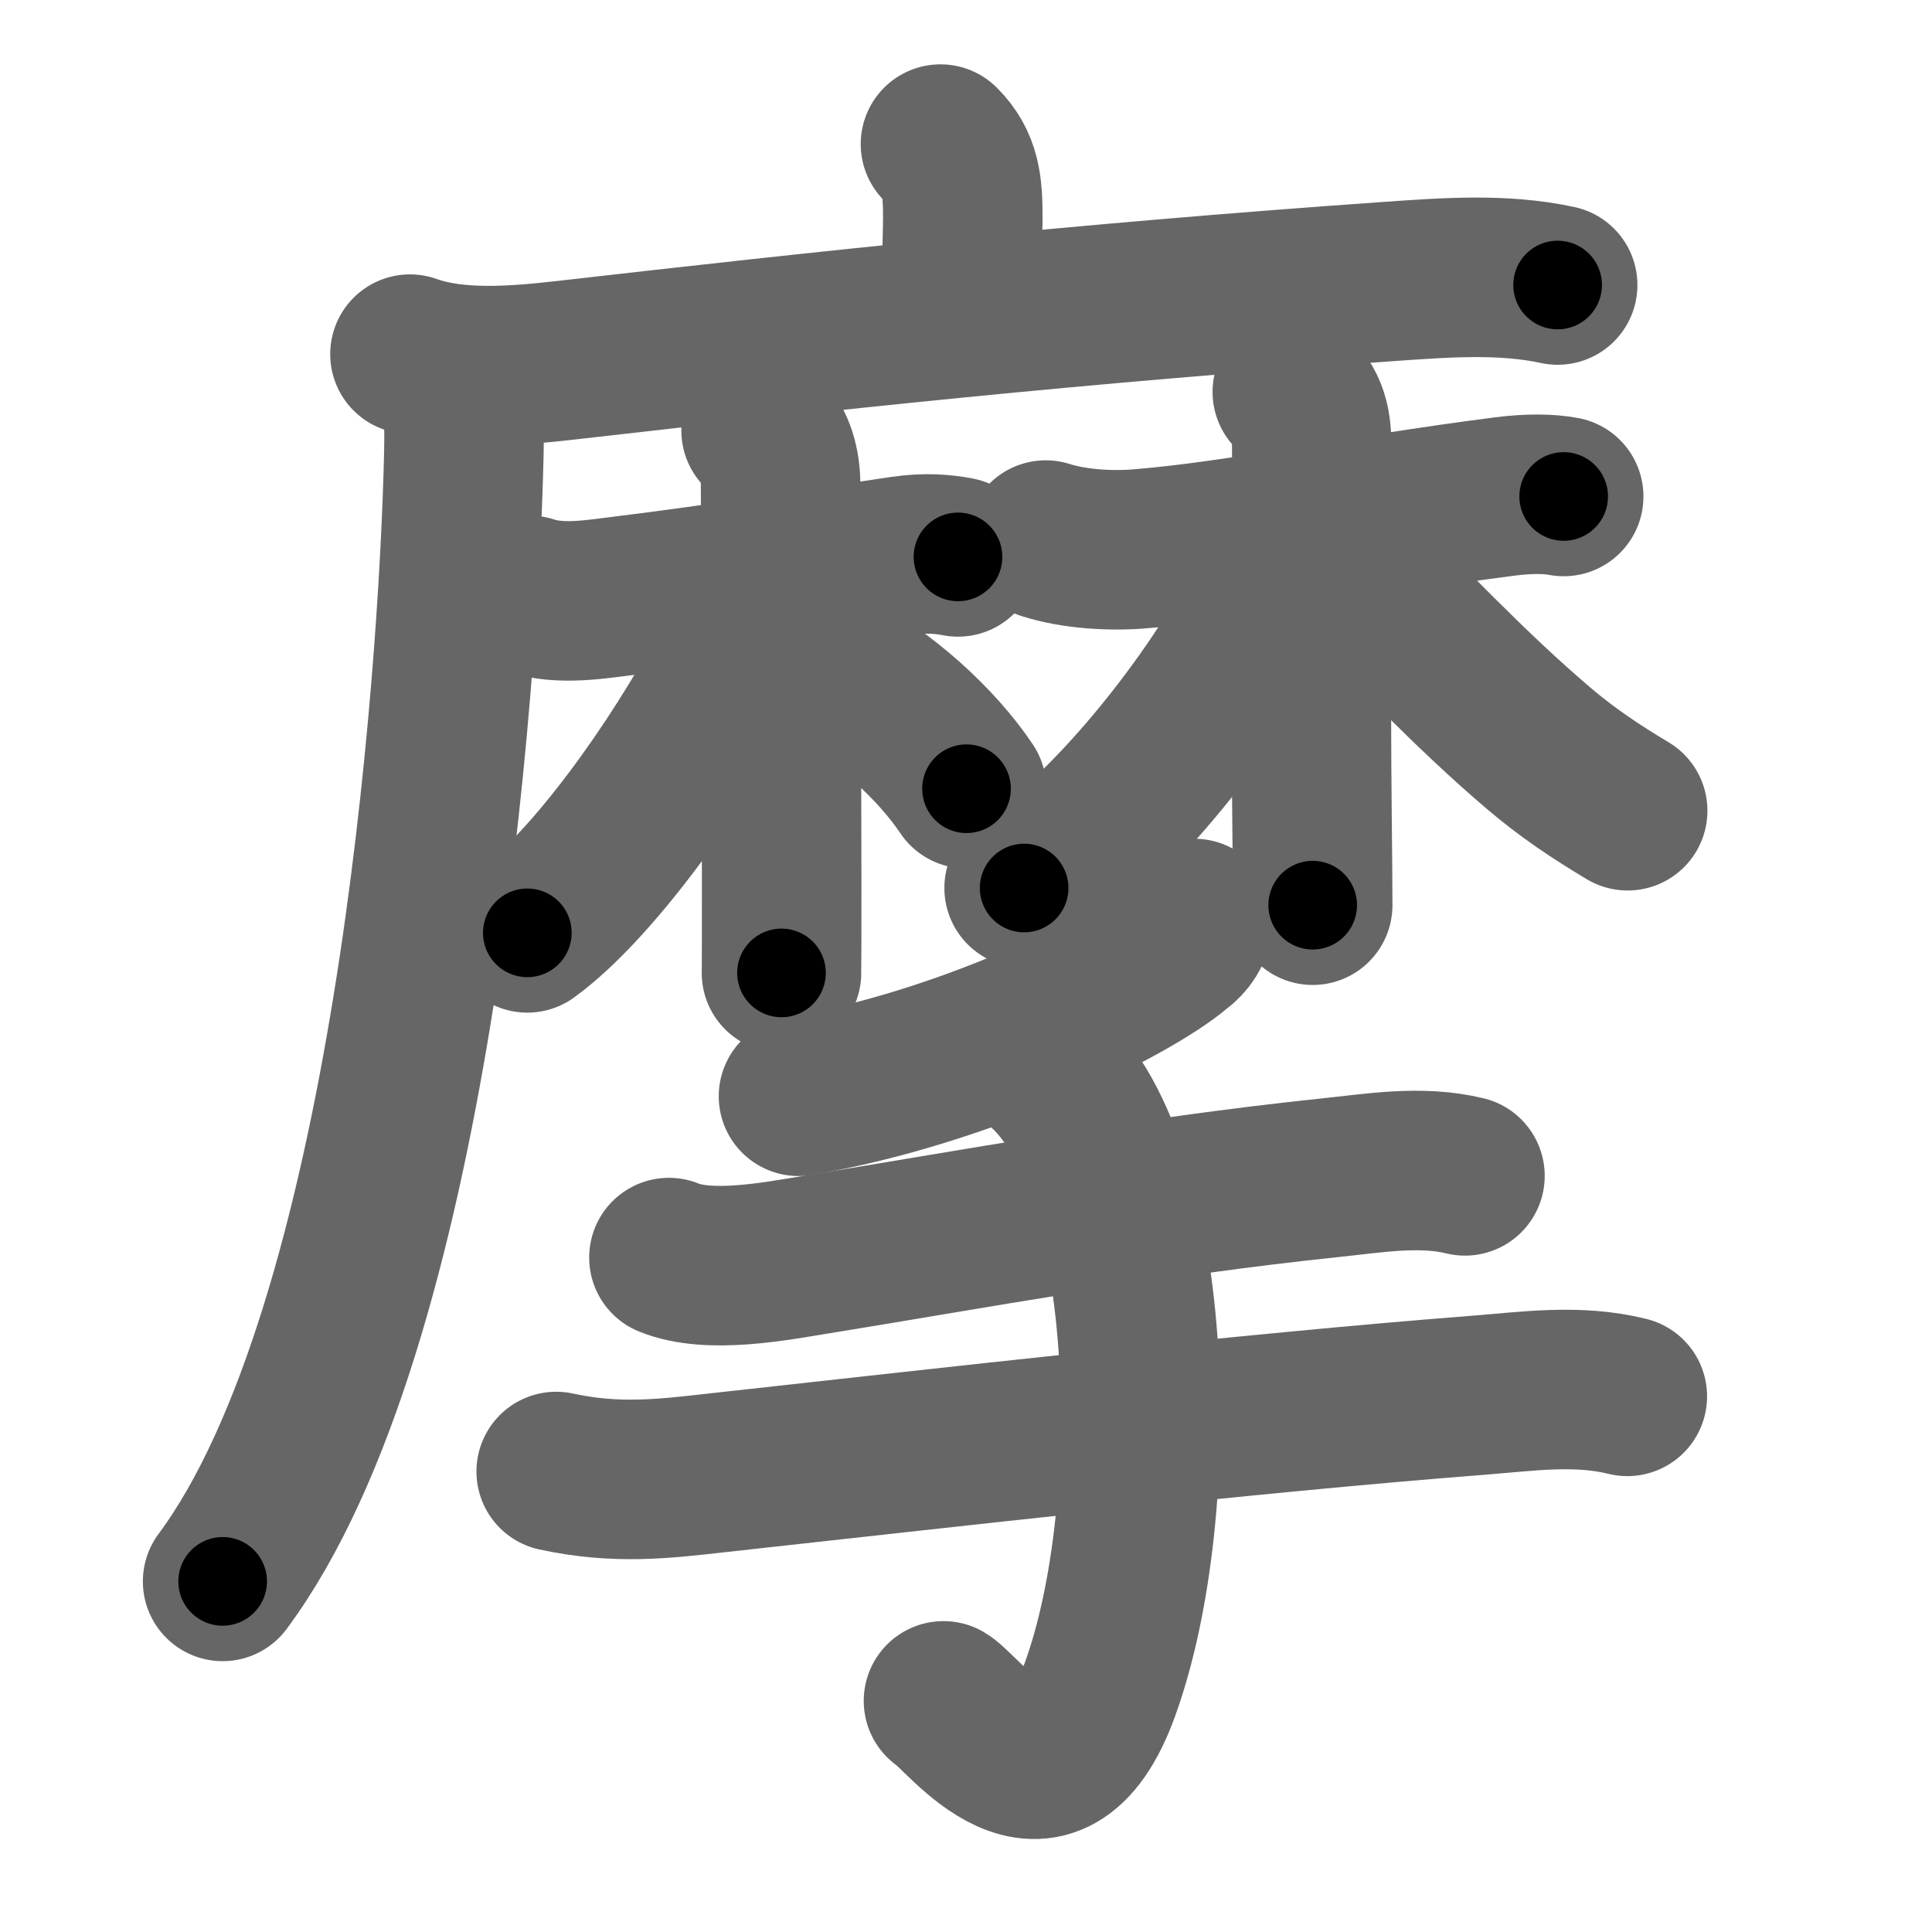 <svg xmlns="http://www.w3.org/2000/svg" width="109" height="109" viewBox="0 0 109 109" id="6469"><g fill="none" stroke="#666" stroke-width="9" stroke-linecap="round" stroke-linejoin="round"><g><g p4:phon="麻" xmlns:p4="http://kanjivg.tagaini.net"><g><path d="M53.06,8.13c1.15,1.15,1.26,2.37,1.26,4.15c0,0.79-0.07,2.46-0.07,4.46" /><g><path d="M23.13,19.98c2.65,0.95,6,0.66,8.75,0.35c14.79-1.69,28.75-3.2,46.5-4.45c3.15-0.22,6.4-0.47,9.5,0.2" /><path d="M25.25,21c0.88,0.88,0.97,2.3,0.92,4.56c-0.29,13.19-2.96,49.33-13.61,63.66" /></g></g><g><g><path d="M29.88,33.59c1.8,0.59,3.82,0.2,5.65-0.02c4.59-0.56,10.22-1.44,15.4-2.21c1.3-0.19,2.3-0.1,3.12,0.06" /><path d="M42.94,24.29c0.83,0.83,1.1,1.96,1.1,3.08c0,0.39,0.05,14.22,0.06,22.13c0,3.01,0,5.16-0.01,5.39" /><path d="M42.46,33.77c0,1.36-0.57,2.53-1.31,3.95c-2.93,5.56-7.78,12.28-11.4,14.91" /><path d="M46.88,37.75c2.9,1.42,5.99,4.26,7.65,6.75" /></g><g><path d="M59,30.47c1.56,0.5,3.59,0.63,5.24,0.5c5.74-0.46,12.17-1.87,20.67-2.96c1.32-0.17,2.48-0.16,3.31,0" /><path d="M72.91,22.11c1.05,1.05,1.1,2.02,1.1,3.58c0,3.77-0.07,12.8,0.01,20.31c0.02,2.09,0.04,3.86,0.04,5.07" /><path d="M72.7,30.44c0,1.31-0.84,2.77-1.82,4.51c-3.35,5.98-8.8,12.39-13.1,15.15" /><path d="M75.38,31.12c4,4,7.5,7.75,11.42,11.09c1.62,1.38,3.21,2.44,5.03,3.53" /></g></g></g><g><path d="M67.38,51.82c-0.12,0.67-0.45,1.2-1,1.59c-2.56,2.19-11.88,6.84-21.33,8.44" /><path d="M37.74,70.95c2.28,0.93,6,0.21,8.27-0.16c8.46-1.37,18.79-3.28,29-4.34c2.5-0.26,5.14-0.72,7.64-0.11" /><path d="M31.38,83.02c3.37,0.73,6.03,0.42,9.02,0.08c13.18-1.45,29.73-3.35,42.97-4.38c2.83-0.22,5.61-0.64,8.44,0.06" /><path d="M58.62,60c6.62,5.25,7.12,25.12,3.45,35.28c-2.94,8.15-7.72,1.35-8.84,0.68" /></g></g></g><g fill="none" stroke="#000" stroke-width="5" stroke-linecap="round" stroke-linejoin="round"><g><g p4:phon="麻" xmlns:p4="http://kanjivg.tagaini.net"><g><path d="M53.06,8.13c1.15,1.15,1.26,2.37,1.26,4.15c0,0.79-0.07,2.46-0.07,4.46" stroke-dasharray="8.94" stroke-dashoffset="8.94"><animate id="0" attributeName="stroke-dashoffset" values="8.94;0" dur="0.09s" fill="freeze" begin="0s;6469.click" /></path><g><path d="M23.13,19.98c2.65,0.95,6,0.66,8.75,0.35c14.79-1.69,28.75-3.2,46.5-4.45c3.15-0.22,6.4-0.47,9.5,0.2" stroke-dasharray="65.08" stroke-dashoffset="65.08"><animate attributeName="stroke-dashoffset" values="65.08" fill="freeze" begin="6469.click" /><animate id="1" attributeName="stroke-dashoffset" values="65.08;0" dur="0.49s" fill="freeze" begin="0.end" /></path><path d="M25.25,21c0.88,0.88,0.97,2.3,0.92,4.56c-0.29,13.19-2.96,49.33-13.61,63.66" stroke-dasharray="70.59" stroke-dashoffset="70.59"><animate attributeName="stroke-dashoffset" values="70.59" fill="freeze" begin="6469.click" /><animate id="2" attributeName="stroke-dashoffset" values="70.59;0" dur="0.53s" fill="freeze" begin="1.end" /></path></g></g><g><g><path d="M29.88,33.59c1.8,0.59,3.82,0.2,5.65-0.02c4.59-0.56,10.22-1.44,15.4-2.21c1.3-0.19,2.3-0.1,3.12,0.06" stroke-dasharray="24.39" stroke-dashoffset="24.39"><animate attributeName="stroke-dashoffset" values="24.39" fill="freeze" begin="6469.click" /><animate id="3" attributeName="stroke-dashoffset" values="24.39;0" dur="0.24s" fill="freeze" begin="2.end" /></path><path d="M42.94,24.29c0.83,0.83,1.1,1.96,1.1,3.08c0,0.39,0.05,14.22,0.06,22.13c0,3.01,0,5.16-0.01,5.39" stroke-dasharray="30.88" stroke-dashoffset="30.88"><animate attributeName="stroke-dashoffset" values="30.88" fill="freeze" begin="6469.click" /><animate id="4" attributeName="stroke-dashoffset" values="30.88;0" dur="0.31s" fill="freeze" begin="3.end" /></path><path d="M42.46,33.77c0,1.36-0.57,2.53-1.31,3.95c-2.93,5.56-7.78,12.28-11.4,14.91" stroke-dasharray="23.09" stroke-dashoffset="23.09"><animate attributeName="stroke-dashoffset" values="23.09" fill="freeze" begin="6469.click" /><animate id="5" attributeName="stroke-dashoffset" values="23.09;0" dur="0.23s" fill="freeze" begin="4.end" /></path><path d="M46.88,37.75c2.9,1.42,5.99,4.26,7.65,6.75" stroke-dasharray="10.3" stroke-dashoffset="10.3"><animate attributeName="stroke-dashoffset" values="10.3" fill="freeze" begin="6469.click" /><animate id="6" attributeName="stroke-dashoffset" values="10.3;0" dur="0.1s" fill="freeze" begin="5.end" /></path></g><g><path d="M59,30.47c1.56,0.5,3.59,0.63,5.24,0.5c5.74-0.46,12.17-1.87,20.67-2.96c1.32-0.17,2.48-0.16,3.31,0" stroke-dasharray="29.5" stroke-dashoffset="29.5"><animate attributeName="stroke-dashoffset" values="29.5" fill="freeze" begin="6469.click" /><animate id="7" attributeName="stroke-dashoffset" values="29.5;0" dur="0.3s" fill="freeze" begin="6.end" /></path><path d="M72.91,22.11c1.05,1.05,1.1,2.02,1.1,3.58c0,3.77-0.07,12.8,0.01,20.31c0.02,2.09,0.04,3.86,0.04,5.07" stroke-dasharray="29.25" stroke-dashoffset="29.25"><animate attributeName="stroke-dashoffset" values="29.25" fill="freeze" begin="6469.click" /><animate id="8" attributeName="stroke-dashoffset" values="29.25;0" dur="0.29s" fill="freeze" begin="7.end" /></path><path d="M72.7,30.44c0,1.31-0.84,2.77-1.82,4.51c-3.35,5.98-8.8,12.39-13.1,15.15" stroke-dasharray="25.1" stroke-dashoffset="25.1"><animate attributeName="stroke-dashoffset" values="25.1" fill="freeze" begin="6469.click" /><animate id="9" attributeName="stroke-dashoffset" values="25.1;0" dur="0.25s" fill="freeze" begin="8.end" /></path><path d="M75.38,31.12c4,4,7.5,7.75,11.42,11.09c1.62,1.38,3.21,2.44,5.03,3.53" stroke-dasharray="22.08" stroke-dashoffset="22.08"><animate attributeName="stroke-dashoffset" values="22.08" fill="freeze" begin="6469.click" /><animate id="10" attributeName="stroke-dashoffset" values="22.08;0" dur="0.22s" fill="freeze" begin="9.end" /></path></g></g></g><g><path d="M67.38,51.82c-0.12,0.67-0.45,1.2-1,1.59c-2.56,2.19-11.88,6.84-21.33,8.44" stroke-dasharray="25.05" stroke-dashoffset="25.05"><animate attributeName="stroke-dashoffset" values="25.05" fill="freeze" begin="6469.click" /><animate id="11" attributeName="stroke-dashoffset" values="25.05;0" dur="0.25s" fill="freeze" begin="10.end" /></path><path d="M37.74,70.95c2.28,0.93,6,0.21,8.27-0.16c8.46-1.37,18.79-3.28,29-4.34c2.5-0.26,5.14-0.72,7.64-0.11" stroke-dasharray="45.38" stroke-dashoffset="45.38"><animate attributeName="stroke-dashoffset" values="45.38" fill="freeze" begin="6469.click" /><animate id="12" attributeName="stroke-dashoffset" values="45.38;0" dur="0.45s" fill="freeze" begin="11.end" /></path><path d="M31.38,83.02c3.37,0.73,6.03,0.42,9.02,0.08c13.18-1.45,29.73-3.35,42.97-4.38c2.83-0.22,5.61-0.64,8.44,0.06" stroke-dasharray="60.75" stroke-dashoffset="60.75"><animate attributeName="stroke-dashoffset" values="60.75" fill="freeze" begin="6469.click" /><animate id="13" attributeName="stroke-dashoffset" values="60.75;0" dur="0.46s" fill="freeze" begin="12.end" /></path><path d="M58.62,60c6.62,5.25,7.12,25.12,3.45,35.28c-2.94,8.15-7.72,1.35-8.84,0.68" stroke-dasharray="48.91" stroke-dashoffset="48.91"><animate attributeName="stroke-dashoffset" values="48.91" fill="freeze" begin="6469.click" /><animate id="14" attributeName="stroke-dashoffset" values="48.91;0" dur="0.49s" fill="freeze" begin="13.end" /></path></g></g></g></svg>
